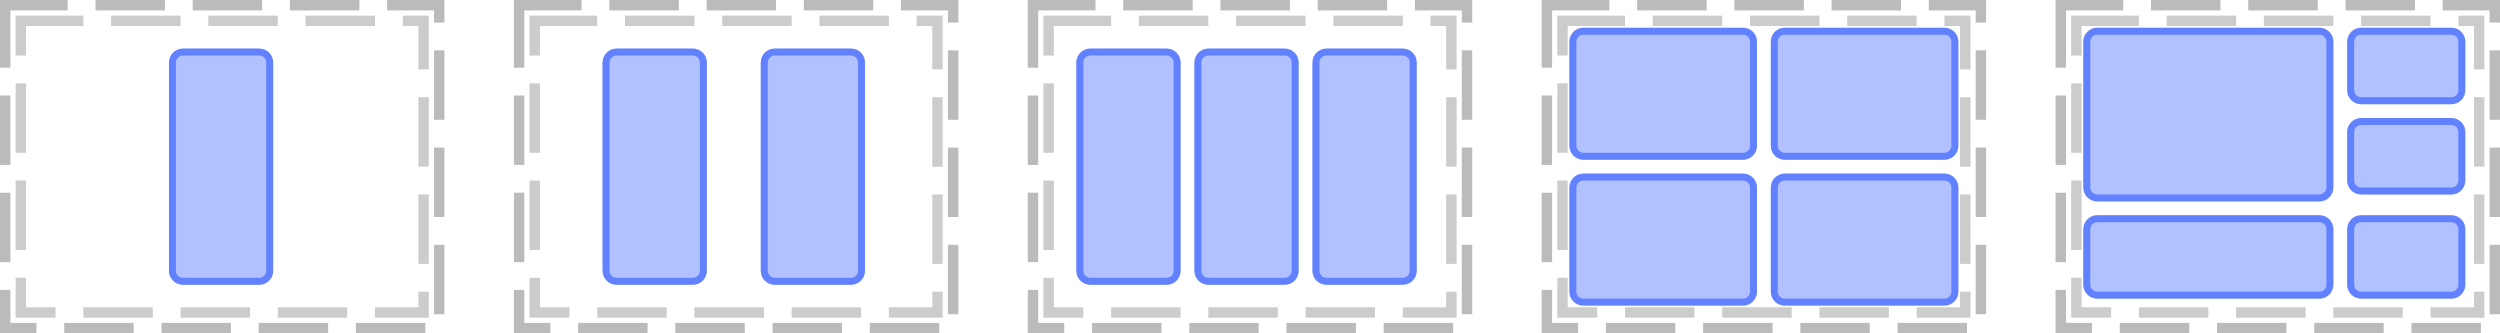 <?xml version="1.0" encoding="UTF-8"?>
<svg xmlns="http://www.w3.org/2000/svg" xmlns:xlink="http://www.w3.org/1999/xlink" width="360pt" height="48pt" viewBox="0 0 360 48" version="1.1">
<defs>
<clipPath id="clip1">
  <path d="M 24 7 L 40 7 L 40 41 L 24 41 Z M 24 7 "/>
</clipPath>
<clipPath id="clip2">
  <path d="M 24.332 9 C 24.332 7.895 25.23 7 26.332 7 L 37.332 7 C 38.438 7 39.332 7.895 39.332 9 L 39.332 39 C 39.332 40.105 38.438 41 37.332 41 L 26.332 41 C 25.23 41 24.332 40.105 24.332 39 Z M 24.332 9 "/>
</clipPath>
<clipPath id="clip3">
  <path d="M 109 7 L 125 7 L 125 41 L 109 41 Z M 109 7 "/>
</clipPath>
<clipPath id="clip4">
  <path d="M 109.555 9 C 109.555 7.895 110.449 7 111.555 7 L 122.555 7 C 123.66 7 124.555 7.895 124.555 9 L 124.555 39 C 124.555 40.105 123.66 41 122.555 41 L 111.555 41 C 110.449 41 109.555 40.105 109.555 39 Z M 109.555 9 "/>
</clipPath>
<clipPath id="clip5">
  <path d="M 86 7 L 102 7 L 102 41 L 86 41 Z M 86 7 "/>
</clipPath>
<clipPath id="clip6">
  <path d="M 86.777 9 C 86.777 7.895 87.672 7 88.777 7 L 99.777 7 C 100.883 7 101.777 7.895 101.777 9 L 101.777 39 C 101.777 40.105 100.883 41 99.777 41 L 88.777 41 C 87.672 41 86.777 40.105 86.777 39 Z M 86.777 9 "/>
</clipPath>
<clipPath id="clip7">
  <path d="M 189 7 L 204 7 L 204 41 L 189 41 Z M 189 7 "/>
</clipPath>
<clipPath id="clip8">
  <path d="M 189 9 C 189 7.895 189.895 7 191 7 L 202 7 C 203.105 7 204 7.895 204 9 L 204 39 C 204 40.105 203.105 41 202 41 L 191 41 C 189.895 41 189 40.105 189 39 Z M 189 9 "/>
</clipPath>
<clipPath id="clip9">
  <path d="M 155 7 L 170 7 L 170 41 L 155 41 Z M 155 7 "/>
</clipPath>
<clipPath id="clip10">
  <path d="M 155 9 C 155 7.895 155.895 7 157 7 L 168 7 C 169.105 7 170 7.895 170 9 L 170 39 C 170 40.105 169.105 41 168 41 L 157 41 C 155.895 41 155 40.105 155 39 Z M 155 9 "/>
</clipPath>
<clipPath id="clip11">
  <path d="M 172 7 L 187 7 L 187 41 L 172 41 Z M 172 7 "/>
</clipPath>
<clipPath id="clip12">
  <path d="M 172 9 C 172 7.895 172.895 7 174 7 L 185 7 C 186.105 7 187 7.895 187 9 L 187 39 C 187 40.105 186.105 41 185 41 L 174 41 C 172.895 41 172 40.105 172 39 Z M 172 9 "/>
</clipPath>
<clipPath id="clip13">
  <path d="M 226 4 L 253 4 L 253 23 L 226 23 Z M 226 4 "/>
</clipPath>
<clipPath id="clip14">
  <path d="M 226 6 C 226 4.895 226.895 4 228 4 L 251 4 C 252.105 4 253 4.895 253 6 L 253 21 C 253 22.105 252.105 23 251 23 L 228 23 C 226.895 23 226 22.105 226 21 Z M 226 6 "/>
</clipPath>
<clipPath id="clip15">
  <path d="M 226 25 L 253 25 L 253 44 L 226 44 Z M 226 25 "/>
</clipPath>
<clipPath id="clip16">
  <path d="M 226 27 C 226 25.895 226.895 25 228 25 L 251 25 C 252.105 25 253 25.895 253 27 L 253 42 C 253 43.105 252.105 44 251 44 L 228 44 C 226.895 44 226 43.105 226 42 Z M 226 27 "/>
</clipPath>
<clipPath id="clip17">
  <path d="M 255 4 L 282 4 L 282 23 L 255 23 Z M 255 4 "/>
</clipPath>
<clipPath id="clip18">
  <path d="M 255 6 C 255 4.895 255.895 4 257 4 L 280 4 C 281.105 4 282 4.895 282 6 L 282 21 C 282 22.105 281.105 23 280 23 L 257 23 C 255.895 23 255 22.105 255 21 Z M 255 6 "/>
</clipPath>
<clipPath id="clip19">
  <path d="M 255 25 L 282 25 L 282 44 L 255 44 Z M 255 25 "/>
</clipPath>
<clipPath id="clip20">
  <path d="M 255 27 C 255 25.895 255.895 25 257 25 L 280 25 C 281.105 25 282 25.895 282 27 L 282 42 C 282 43.105 281.105 44 280 44 L 257 44 C 255.895 44 255 43.105 255 42 Z M 255 27 "/>
</clipPath>
<clipPath id="clip21">
  <path d="M 300 4 L 336 4 L 336 29 L 300 29 Z M 300 4 "/>
</clipPath>
<clipPath id="clip22">
  <path d="M 300 6 C 300 4.895 300.895 4 302 4 L 334 4 C 335.105 4 336 4.895 336 6 L 336 27 C 336 28.105 335.105 29 334 29 L 302 29 C 300.895 29 300 28.105 300 27 Z M 300 6 "/>
</clipPath>
<clipPath id="clip23">
  <path d="M 300 31 L 336 31 L 336 43 L 300 43 Z M 300 31 "/>
</clipPath>
<clipPath id="clip24">
  <path d="M 300 33 C 300 31.895 300.895 31 302 31 L 334 31 C 335.105 31 336 31.895 336 33 L 336 41 C 336 42.105 335.105 43 334 43 L 302 43 C 300.895 43 300 42.105 300 41 Z M 300 33 "/>
</clipPath>
<clipPath id="clip25">
  <path d="M 338 4 L 355 4 L 355 15 L 338 15 Z M 338 4 "/>
</clipPath>
<clipPath id="clip26">
  <path d="M 338 6 C 338 4.895 338.895 4 340 4 L 353 4 C 354.105 4 355 4.895 355 6 L 355 13 C 355 14.105 354.105 15 353 15 L 340 15 C 338.895 15 338 14.105 338 13 Z M 338 6 "/>
</clipPath>
<clipPath id="clip27">
  <path d="M 338 31 L 355 31 L 355 43 L 338 43 Z M 338 31 "/>
</clipPath>
<clipPath id="clip28">
  <path d="M 338 33 C 338 31.895 338.895 31 340 31 L 353 31 C 354.105 31 355 31.895 355 33 L 355 41 C 355 42.105 354.105 43 353 43 L 340 43 C 338.895 43 338 42.105 338 41 Z M 338 33 "/>
</clipPath>
<clipPath id="clip29">
  <path d="M 338 17 L 355 17 L 355 28 L 338 28 Z M 338 17 "/>
</clipPath>
<clipPath id="clip30">
  <path d="M 338 19 C 338 17.895 338.895 17 340 17 L 353 17 C 354.105 17 355 17.895 355 19 L 355 26 C 355 27.105 354.105 28 353 28 L 340 28 C 338.895 28 338 27.105 338 26 Z M 338 19 "/>
</clipPath>
</defs>
<g id="surface2">
<path style="fill:none;stroke-width:1.5;stroke-linecap:butt;stroke-linejoin:miter;stroke:rgb(0%,0%,0%);stroke-opacity:0.267;stroke-dasharray:10,4;stroke-dashoffset:1;stroke-miterlimit:10;" d="M 0.75 0.75 L 63.25 0.75 L 63.25 47.25 L 0.75 47.25 Z M 0.75 0.75 "/>
<path style="fill:none;stroke-width:1.5;stroke-linecap:butt;stroke-linejoin:miter;stroke:rgb(0%,0%,0%);stroke-opacity:0.2;stroke-dasharray:10,4;stroke-dashoffset:1;stroke-miterlimit:10;" d="M 3 3 L 61 3 L 61 45 L 3 45 Z M 3 3 "/>
<path style="fill:none;stroke-width:1.5;stroke-linecap:butt;stroke-linejoin:miter;stroke:rgb(0%,0%,0%);stroke-opacity:0.267;stroke-dasharray:10,4;stroke-dashoffset:1;stroke-miterlimit:10;" d="M 74.75 0.75 L 137.25 0.75 L 137.25 47.25 L 74.75 47.25 Z M 74.75 0.75 "/>
<path style="fill:none;stroke-width:1.5;stroke-linecap:butt;stroke-linejoin:miter;stroke:rgb(0%,0%,0%);stroke-opacity:0.2;stroke-dasharray:10,4;stroke-dashoffset:1;stroke-miterlimit:10;" d="M 77 3 L 135 3 L 135 45 L 77 45 Z M 77 3 "/>
<path style="fill:none;stroke-width:1.5;stroke-linecap:butt;stroke-linejoin:miter;stroke:rgb(0%,0%,0%);stroke-opacity:0.267;stroke-dasharray:10,4;stroke-dashoffset:1;stroke-miterlimit:10;" d="M 148.75 0.75 L 211.25 0.75 L 211.25 47.25 L 148.75 47.25 Z M 148.75 0.75 "/>
<path style="fill:none;stroke-width:1.5;stroke-linecap:butt;stroke-linejoin:miter;stroke:rgb(0%,0%,0%);stroke-opacity:0.2;stroke-dasharray:10,4;stroke-dashoffset:1;stroke-miterlimit:10;" d="M 151 3 L 209 3 L 209 45 L 151 45 Z M 151 3 "/>
<path style="fill:none;stroke-width:1.5;stroke-linecap:butt;stroke-linejoin:miter;stroke:rgb(0%,0%,0%);stroke-opacity:0.267;stroke-dasharray:10,4;stroke-dashoffset:1;stroke-miterlimit:10;" d="M 222.75 0.75 L 285.25 0.75 L 285.25 47.25 L 222.75 47.25 Z M 222.75 0.75 "/>
<path style="fill:none;stroke-width:1.5;stroke-linecap:butt;stroke-linejoin:miter;stroke:rgb(0%,0%,0%);stroke-opacity:0.2;stroke-dasharray:10,4;stroke-dashoffset:1;stroke-miterlimit:10;" d="M 225 3 L 283 3 L 283 45 L 225 45 Z M 225 3 "/>
<path style="fill:none;stroke-width:1.5;stroke-linecap:butt;stroke-linejoin:miter;stroke:rgb(0%,0%,0%);stroke-opacity:0.267;stroke-dasharray:10,4;stroke-dashoffset:1;stroke-miterlimit:10;" d="M 296.75 0.75 L 359.25 0.75 L 359.25 47.25 L 296.75 47.25 Z M 296.75 0.75 "/>
<path style="fill:none;stroke-width:1.5;stroke-linecap:butt;stroke-linejoin:miter;stroke:rgb(0%,0%,0%);stroke-opacity:0.2;stroke-dasharray:10,4;stroke-dashoffset:1;stroke-miterlimit:10;" d="M 299 3 L 357 3 L 357 45 L 299 45 Z M 299 3 "/>
<g clip-path="url(#clip1)" clip-rule="nonzero">
<g clip-path="url(#clip2)" clip-rule="nonzero">
<rect x="0" y="0" width="360" height="48" style="fill:rgb(38.039%,50.588%,100%);fill-opacity:0.49;stroke:none;"/>
<path style="fill:none;stroke-width:2;stroke-linecap:butt;stroke-linejoin:miter;stroke:rgb(38.039%,50.588%,100%);stroke-opacity:1;stroke-miterlimit:10;" d="M 0.999 3 C 0.999 1.895 1.897 1 2.999 1 L 13.999 1 C 15.104 1 15.999 1.895 15.999 3 L 15.999 33 C 15.999 34.105 15.104 35 13.999 35 L 2.999 35 C 1.897 35 0.999 34.105 0.999 33 Z M 0.999 3 " transform="matrix(1,0,0,1,23.333,6)"/>
</g>
</g>
<g clip-path="url(#clip3)" clip-rule="nonzero">
<g clip-path="url(#clip4)" clip-rule="nonzero">
<rect x="0" y="0" width="360" height="48" style="fill:rgb(38.039%,50.588%,100%);fill-opacity:0.49;stroke:none;"/>
<path style="fill:none;stroke-width:2;stroke-linecap:butt;stroke-linejoin:miter;stroke:rgb(38.039%,50.588%,100%);stroke-opacity:1;stroke-miterlimit:10;" d="M 0.999 3 C 0.999 1.895 1.894 1 2.999 1 L 13.999 1 C 15.105 1 15.999 1.895 15.999 3 L 15.999 33 C 15.999 34.105 15.105 35 13.999 35 L 2.999 35 C 1.894 35 0.999 34.105 0.999 33 Z M 0.999 3 " transform="matrix(1,0,0,1,108.556,6)"/>
</g>
</g>
<g clip-path="url(#clip5)" clip-rule="nonzero">
<g clip-path="url(#clip6)" clip-rule="nonzero">
<rect x="0" y="0" width="360" height="48" style="fill:rgb(38.039%,50.588%,100%);fill-opacity:0.49;stroke:none;"/>
<path style="fill:none;stroke-width:2;stroke-linecap:butt;stroke-linejoin:miter;stroke:rgb(38.039%,50.588%,100%);stroke-opacity:1;stroke-miterlimit:10;" d="M 1 3 C 1 1.895 1.894 1 3 1 L 14 1 C 15.105 1 16 1.895 16 3 L 16 33 C 16 34.105 15.105 35 14 35 L 3 35 C 1.894 35 1 34.105 1 33 Z M 1 3 " transform="matrix(1,0,0,1,85.778,6)"/>
</g>
</g>
<g clip-path="url(#clip7)" clip-rule="nonzero">
<g clip-path="url(#clip8)" clip-rule="nonzero">
<rect x="0" y="0" width="360" height="48" style="fill:rgb(38.039%,50.588%,100%);fill-opacity:0.49;stroke:none;"/>
<path style="fill:none;stroke-width:2;stroke-linecap:butt;stroke-linejoin:miter;stroke:rgb(38.039%,50.588%,100%);stroke-opacity:1;stroke-miterlimit:10;" d="M 1 3 C 1 1.895 1.895 1 3 1 L 14 1 C 15.105 1 16 1.895 16 3 L 16 33 C 16 34.105 15.105 35 14 35 L 3 35 C 1.895 35 1 34.105 1 33 Z M 1 3 " transform="matrix(1,0,0,1,188,6)"/>
</g>
</g>
<g clip-path="url(#clip9)" clip-rule="nonzero">
<g clip-path="url(#clip10)" clip-rule="nonzero">
<rect x="0" y="0" width="360" height="48" style="fill:rgb(38.039%,50.588%,100%);fill-opacity:0.49;stroke:none;"/>
<path style="fill:none;stroke-width:2;stroke-linecap:butt;stroke-linejoin:miter;stroke:rgb(38.039%,50.588%,100%);stroke-opacity:1;stroke-miterlimit:10;" d="M 1 3 C 1 1.895 1.895 1 3 1 L 14 1 C 15.105 1 16 1.895 16 3 L 16 33 C 16 34.105 15.105 35 14 35 L 3 35 C 1.895 35 1 34.105 1 33 Z M 1 3 " transform="matrix(1,0,0,1,154,6)"/>
</g>
</g>
<g clip-path="url(#clip11)" clip-rule="nonzero">
<g clip-path="url(#clip12)" clip-rule="nonzero">
<rect x="0" y="0" width="360" height="48" style="fill:rgb(38.039%,50.588%,100%);fill-opacity:0.49;stroke:none;"/>
<path style="fill:none;stroke-width:2;stroke-linecap:butt;stroke-linejoin:miter;stroke:rgb(38.039%,50.588%,100%);stroke-opacity:1;stroke-miterlimit:10;" d="M 1 3 C 1 1.895 1.895 1 3 1 L 14 1 C 15.105 1 16 1.895 16 3 L 16 33 C 16 34.105 15.105 35 14 35 L 3 35 C 1.895 35 1 34.105 1 33 Z M 1 3 " transform="matrix(1,0,0,1,171,6)"/>
</g>
</g>
<g clip-path="url(#clip13)" clip-rule="nonzero">
<g clip-path="url(#clip14)" clip-rule="nonzero">
<rect x="0" y="0" width="360" height="48" style="fill:rgb(38.039%,50.588%,100%);fill-opacity:0.49;stroke:none;"/>
<path style="fill:none;stroke-width:2;stroke-linecap:butt;stroke-linejoin:miter;stroke:rgb(38.039%,50.588%,100%);stroke-opacity:1;stroke-miterlimit:10;" d="M 1 3 C 1 1.895 1.895 1 3 1 L 26 1 C 27.105 1 28 1.895 28 3 L 28 18 C 28 19.105 27.105 20 26 20 L 3 20 C 1.895 20 1 19.105 1 18 Z M 1 3 " transform="matrix(1,0,0,1,225,3)"/>
</g>
</g>
<g clip-path="url(#clip15)" clip-rule="nonzero">
<g clip-path="url(#clip16)" clip-rule="nonzero">
<rect x="0" y="0" width="360" height="48" style="fill:rgb(38.039%,50.588%,100%);fill-opacity:0.49;stroke:none;"/>
<path style="fill:none;stroke-width:2;stroke-linecap:butt;stroke-linejoin:miter;stroke:rgb(38.039%,50.588%,100%);stroke-opacity:1;stroke-miterlimit:10;" d="M 1 3 C 1 1.895 1.895 1 3 1 L 26 1 C 27.105 1 28 1.895 28 3 L 28 18 C 28 19.105 27.105 20 26 20 L 3 20 C 1.895 20 1 19.105 1 18 Z M 1 3 " transform="matrix(1,0,0,1,225,24)"/>
</g>
</g>
<g clip-path="url(#clip17)" clip-rule="nonzero">
<g clip-path="url(#clip18)" clip-rule="nonzero">
<rect x="0" y="0" width="360" height="48" style="fill:rgb(38.039%,50.588%,100%);fill-opacity:0.49;stroke:none;"/>
<path style="fill:none;stroke-width:2;stroke-linecap:butt;stroke-linejoin:miter;stroke:rgb(38.039%,50.588%,100%);stroke-opacity:1;stroke-miterlimit:10;" d="M 1 3 C 1 1.895 1.895 1 3 1 L 26 1 C 27.105 1 28 1.895 28 3 L 28 18 C 28 19.105 27.105 20 26 20 L 3 20 C 1.895 20 1 19.105 1 18 Z M 1 3 " transform="matrix(1,0,0,1,254,3)"/>
</g>
</g>
<g clip-path="url(#clip19)" clip-rule="nonzero">
<g clip-path="url(#clip20)" clip-rule="nonzero">
<rect x="0" y="0" width="360" height="48" style="fill:rgb(38.039%,50.588%,100%);fill-opacity:0.49;stroke:none;"/>
<path style="fill:none;stroke-width:2;stroke-linecap:butt;stroke-linejoin:miter;stroke:rgb(38.039%,50.588%,100%);stroke-opacity:1;stroke-miterlimit:10;" d="M 1 3 C 1 1.895 1.895 1 3 1 L 26 1 C 27.105 1 28 1.895 28 3 L 28 18 C 28 19.105 27.105 20 26 20 L 3 20 C 1.895 20 1 19.105 1 18 Z M 1 3 " transform="matrix(1,0,0,1,254,24)"/>
</g>
</g>
<g clip-path="url(#clip21)" clip-rule="nonzero">
<g clip-path="url(#clip22)" clip-rule="nonzero">
<rect x="0" y="0" width="360" height="48" style="fill:rgb(38.039%,50.588%,100%);fill-opacity:0.49;stroke:none;"/>
<path style="fill:none;stroke-width:2;stroke-linecap:butt;stroke-linejoin:miter;stroke:rgb(38.039%,50.588%,100%);stroke-opacity:1;stroke-miterlimit:10;" d="M 1 3 C 1 1.895 1.895 1 3 1 L 35 1 C 36.105 1 37 1.895 37 3 L 37 24 C 37 25.105 36.105 26 35 26 L 3 26 C 1.895 26 1 25.105 1 24 Z M 1 3 " transform="matrix(1,0,0,1,299,3)"/>
</g>
</g>
<g clip-path="url(#clip23)" clip-rule="nonzero">
<g clip-path="url(#clip24)" clip-rule="nonzero">
<rect x="0" y="0" width="360" height="48" style="fill:rgb(38.039%,50.588%,100%);fill-opacity:0.49;stroke:none;"/>
<path style="fill:none;stroke-width:2;stroke-linecap:butt;stroke-linejoin:miter;stroke:rgb(38.039%,50.588%,100%);stroke-opacity:1;stroke-miterlimit:10;" d="M 1 3 C 1 1.895 1.895 1 3 1 L 35 1 C 36.105 1 37 1.895 37 3 L 37 11 C 37 12.105 36.105 13 35 13 L 3 13 C 1.895 13 1 12.105 1 11 Z M 1 3 " transform="matrix(1,0,0,1,299,30)"/>
</g>
</g>
<g clip-path="url(#clip25)" clip-rule="nonzero">
<g clip-path="url(#clip26)" clip-rule="nonzero">
<rect x="0" y="0" width="360" height="48" style="fill:rgb(38.039%,50.588%,100%);fill-opacity:0.49;stroke:none;"/>
<path style="fill:none;stroke-width:2;stroke-linecap:butt;stroke-linejoin:miter;stroke:rgb(38.039%,50.588%,100%);stroke-opacity:1;stroke-miterlimit:10;" d="M 1 3 C 1 1.895 1.895 1 3 1 L 16 1 C 17.105 1 18 1.895 18 3 L 18 10 C 18 11.105 17.105 12 16 12 L 3 12 C 1.895 12 1 11.105 1 10 Z M 1 3 " transform="matrix(1,0,0,1,337,3)"/>
</g>
</g>
<g clip-path="url(#clip27)" clip-rule="nonzero">
<g clip-path="url(#clip28)" clip-rule="nonzero">
<rect x="0" y="0" width="360" height="48" style="fill:rgb(38.039%,50.588%,100%);fill-opacity:0.49;stroke:none;"/>
<path style="fill:none;stroke-width:2;stroke-linecap:butt;stroke-linejoin:miter;stroke:rgb(38.039%,50.588%,100%);stroke-opacity:1;stroke-miterlimit:10;" d="M 1 3 C 1 1.895 1.895 1 3 1 L 16 1 C 17.105 1 18 1.895 18 3 L 18 11 C 18 12.105 17.105 13 16 13 L 3 13 C 1.895 13 1 12.105 1 11 Z M 1 3 " transform="matrix(1,0,0,1,337,30)"/>
</g>
</g>
<g clip-path="url(#clip29)" clip-rule="nonzero">
<g clip-path="url(#clip30)" clip-rule="nonzero">
<rect x="0" y="0" width="360" height="48" style="fill:rgb(38.039%,50.588%,100%);fill-opacity:0.49;stroke:none;"/>
<path style="fill:none;stroke-width:2;stroke-linecap:butt;stroke-linejoin:miter;stroke:rgb(38.039%,50.588%,100%);stroke-opacity:1;stroke-miterlimit:10;" d="M 1 3 C 1 1.895 1.895 1 3 1 L 16 1 C 17.105 1 18 1.895 18 3 L 18 10 C 18 11.105 17.105 12 16 12 L 3 12 C 1.895 12 1 11.105 1 10 Z M 1 3 " transform="matrix(1,0,0,1,337,16)"/>
</g>
</g>
</g>
</svg>
